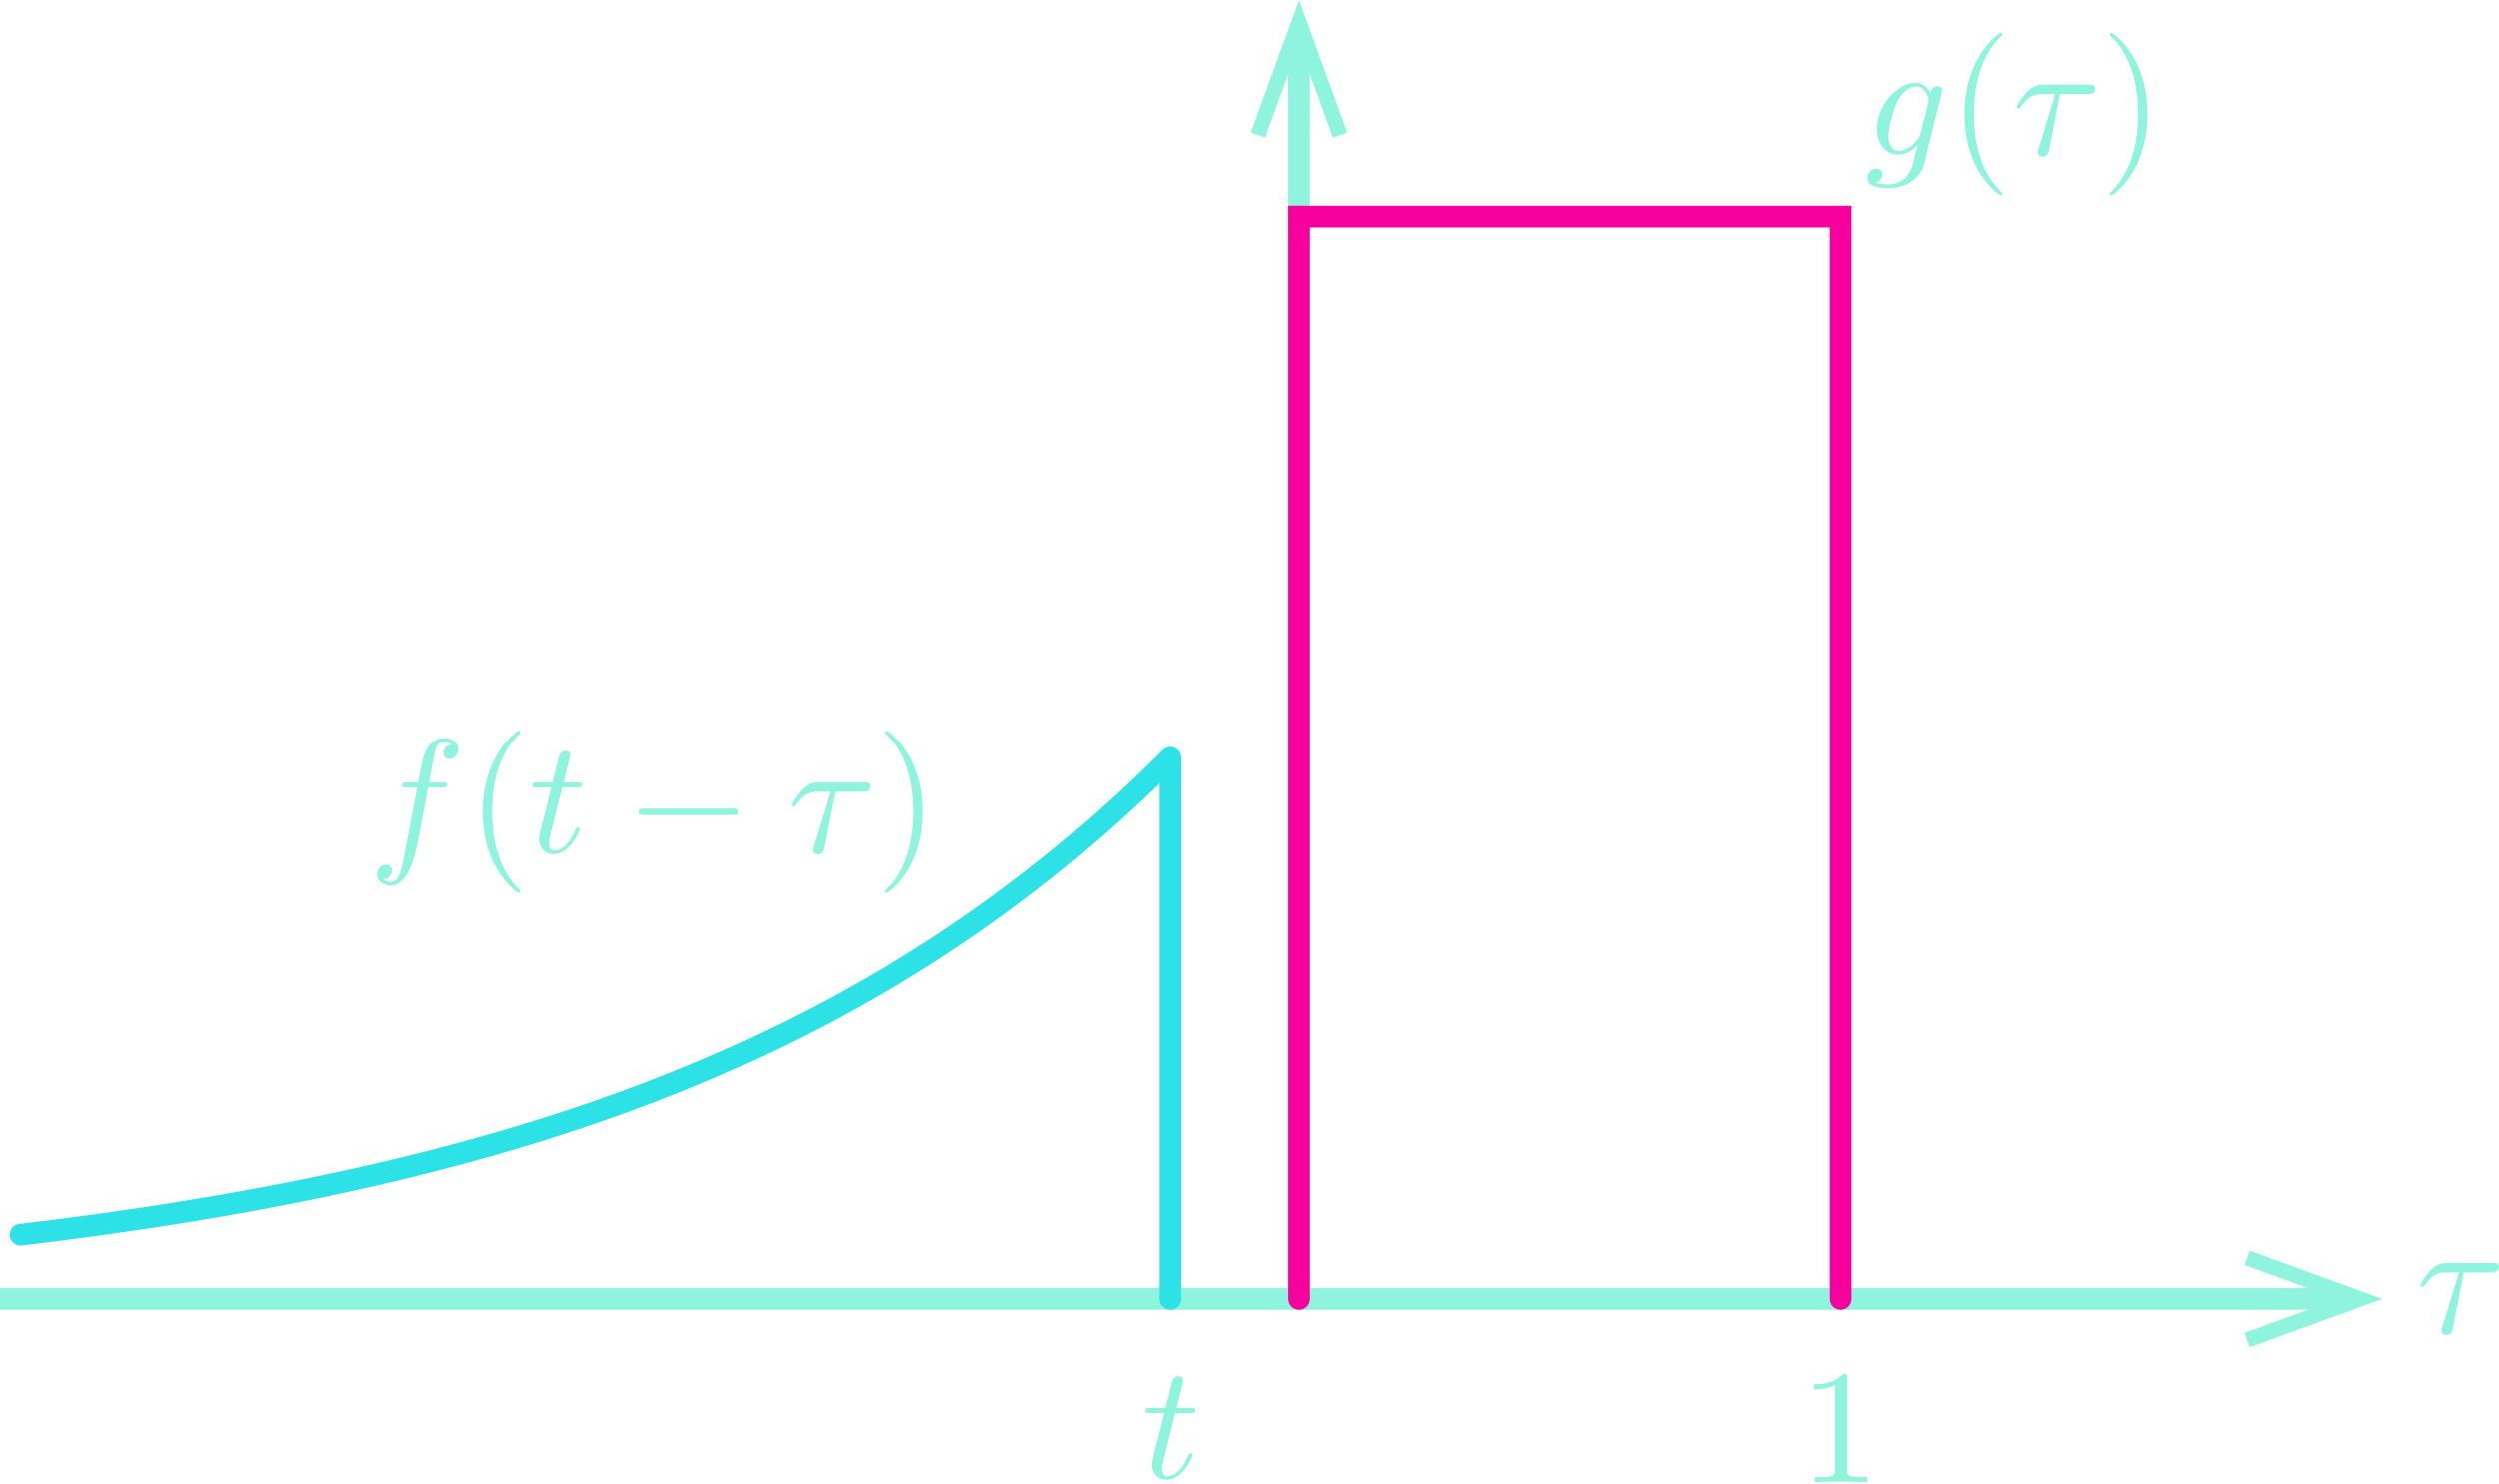 <?xml version="1.0" encoding="utf-8"?>
<!-- Generator: Adobe Illustrator 23.0.3, SVG Export Plug-In . SVG Version: 6.00 Build 0)  -->
<svg version="1.1" id="Layer_1" xmlns="http://www.w3.org/2000/svg" xmlns:xlink="http://www.w3.org/1999/xlink" x="0px" y="0px"
	 viewBox="0 0 230.784 137.078" style="enable-background:new 0 0 230.784 137.078;" xml:space="preserve">
<style type="text/css">
	.st0{fill:none;stroke:#8FF4DD;stroke-width:2;stroke-miterlimit:10;}
	.st1{fill:#8FF4DD;}
	.st2{fill:none;stroke:#F6019D;stroke-width:2;stroke-linecap:round;stroke-miterlimit:10;}
	.st3{fill:none;stroke:#2DE2E6;stroke-width:2;stroke-linecap:round;stroke-linejoin:round;stroke-miterlimit:10;}
</style>
<g>
	<g>
		<g>
			<line class="st0" x1="120.001" y1="3.956" x2="120.001" y2="120"/>
			<g>
				<polygon class="st1" points="115.548,12.232 116.864,12.71 120.001,4.093 123.137,12.71 124.452,12.232 
					120.001,0 				"/>
			</g>
		</g>
	</g>
	<g>
		<g>
			<line class="st0" x1="0" y1="120" x2="216.044" y2="120"/>
			<g>
				<polygon class="st1" points="207.768,124.453 207.29,123.136 215.907,120 207.29,116.864 207.768,115.548 
					220,120 				"/>
			</g>
		</g>
	</g>
</g>
<g>
	<path class="st1" d="M108.466,130.53h1.409c0.3,0,0.451,0,0.451-0.3c0-0.165-0.151-0.165-0.42-0.165
		h-1.319c0.538-2.131,0.613-2.43,0.613-2.52c0-0.255-0.179-0.406-0.434-0.406
		c-0.045,0-0.465,0.017-0.599,0.54l-0.585,2.386h-1.411c-0.3,0-0.451,0-0.451,0.286
		c0,0.179,0.12,0.179,0.42,0.179h1.321c-1.081,4.261-1.14,4.516-1.14,4.785
		c0,0.809,0.569,1.38,1.378,1.38c1.531,0,2.386-2.19,2.386-2.31c0-0.151-0.12-0.151-0.179-0.151
		c-0.135,0-0.151,0.045-0.224,0.21c-0.647,1.56-1.442,1.921-1.951,1.921
		c-0.314,0-0.465-0.196-0.465-0.689c0-0.361,0.031-0.465,0.09-0.722L108.466,130.53"/>
</g>
<path class="st1" d="M170.601,127.311c0-0.359,0-0.389-0.344-0.389c-0.93,0.96-2.251,0.96-2.73,0.96
	v0.465c0.3,0,1.185,0,1.965-0.389v7.77c0,0.54-0.045,0.72-1.397,0.72h-0.479v0.465
	c0.524-0.045,1.831-0.045,2.43-0.045c0.599,0,1.904,0,2.43,0.045v-0.465h-0.481
	c-1.35,0-1.395-0.165-1.395-0.72L170.601,127.311"/>
<path class="st1" d="M39.533,72.75h1.291c0.3,0,0.451,0,0.451-0.3c0-0.165-0.151-0.165-0.406-0.165
	h-1.246l0.316-1.711c0.059-0.314,0.269-1.38,0.359-1.56c0.137-0.286,0.392-0.51,0.706-0.51
	c0.061,0,0.451,0,0.736,0.269c-0.661,0.061-0.812,0.585-0.812,0.812c0,0.344,0.271,0.524,0.557,0.524
	c0.389,0,0.824-0.33,0.824-0.899c0-0.691-0.689-1.036-1.305-1.036c-0.51,0-1.454,0.269-1.904,1.756
	c-0.09,0.314-0.134,0.465-0.496,2.355h-1.036c-0.283,0-0.448,0-0.448,0.286
	c0,0.179,0.135,0.179,0.42,0.179h0.989l-1.126,5.925c-0.269,1.456-0.524,2.82-1.305,2.82
	c-0.059,0-0.434,0-0.72-0.269c0.691-0.045,0.826-0.585,0.826-0.809c0-0.347-0.271-0.526-0.554-0.526
	c-0.392,0-0.826,0.33-0.826,0.901c0,0.675,0.661,1.034,1.274,1.034c0.826,0,1.425-0.885,1.697-1.454
	c0.479-0.946,0.823-2.761,0.84-2.867L39.533,72.75"/>
<path class="st1" d="M48.053,82.351c0-0.045,0-0.076-0.255-0.33c-1.874-1.89-2.355-4.726-2.355-7.02
	c0-2.612,0.571-5.222,2.416-7.098c0.193-0.179,0.193-0.21,0.193-0.255
	c0-0.104-0.059-0.149-0.149-0.149c-0.151,0-1.501,1.019-2.386,2.926
	c-0.765,1.649-0.946,3.315-0.946,4.575c0,1.168,0.165,2.985,0.991,4.679
	C46.463,81.525,47.754,82.5,47.905,82.5C47.994,82.5,48.053,82.455,48.053,82.351"/>
<path class="st1" d="M51.918,72.75h1.409c0.3,0,0.451,0,0.451-0.3c0-0.165-0.151-0.165-0.42-0.165
	h-1.319c0.538-2.131,0.613-2.43,0.613-2.52c0-0.255-0.179-0.406-0.434-0.406
	c-0.045,0-0.465,0.017-0.599,0.54l-0.585,2.386h-1.411c-0.3,0-0.451,0-0.451,0.286
	c0,0.179,0.12,0.179,0.42,0.179h1.321c-1.081,4.261-1.14,4.516-1.14,4.785
	c0,0.809,0.569,1.38,1.378,1.38c1.531,0,2.386-2.19,2.386-2.31c0-0.151-0.12-0.151-0.179-0.151
	c-0.135,0-0.151,0.045-0.224,0.21c-0.647,1.56-1.442,1.921-1.951,1.921
	c-0.314,0-0.465-0.196-0.465-0.689c0-0.361,0.031-0.465,0.09-0.722L51.918,72.75"/>
<path class="st1" d="M67.624,75.301c0.255,0,0.524,0,0.524-0.3c0-0.302-0.269-0.302-0.524-0.302h-8.117
	c-0.255,0-0.524,0-0.524,0.302c0,0.3,0.269,0.3,0.524,0.3H67.624"/>
<path class="st1" d="M77.098,73.156h2.52c0.196,0,0.736,0,0.736-0.512c0-0.359-0.316-0.359-0.602-0.359
	h-4.2c-0.3,0-0.885,0-1.546,0.706c-0.493,0.54-0.913,1.26-0.913,1.35
	c0,0.014,0,0.149,0.179,0.149c0.12,0,0.151-0.059,0.241-0.179c0.734-1.154,1.59-1.154,1.904-1.154
	h1.246l-1.47,4.814c-0.061,0.182-0.151,0.496-0.151,0.557c0,0.165,0.106,0.404,0.436,0.404
	c0.493,0,0.569-0.42,0.614-0.644L77.098,73.156"/>
<path class="st1" d="M85.177,75.001c0-1.17-0.165-2.987-0.989-4.681
	c-0.901-1.845-2.19-2.82-2.341-2.82c-0.09,0-0.151,0.059-0.151,0.149c0,0.045,0,0.076,0.286,0.347
	c1.47,1.484,2.327,3.87,2.327,7.006c0,2.565-0.557,5.205-2.416,7.095
	c-0.196,0.179-0.196,0.21-0.196,0.255c0,0.09,0.061,0.149,0.151,0.149
	c0.151,0,1.501-1.019,2.386-2.924C84.998,77.925,85.177,76.261,85.177,75.001"/>
<path class="st1" d="M177.368,12.363c-0.09,0.392-0.434,0.765-0.764,1.05
	c-0.316,0.271-0.781,0.54-1.215,0.54c-0.75,0-0.977-0.779-0.977-1.38
	c0-0.72,0.437-2.489,0.842-3.254c0.404-0.736,1.05-1.336,1.68-1.336
	c0.989,0,1.199,1.215,1.199,1.291c0,0.073-0.031,0.165-0.045,0.224L177.368,12.363 M179.317,8.628
	c0.017-0.09,0.045-0.165,0.045-0.269c0-0.255-0.179-0.406-0.434-0.406
	c-0.149,0-0.555,0.106-0.616,0.644c-0.269-0.554-0.793-0.944-1.394-0.944
	c-1.711,0-3.57,2.1-3.57,4.261c0,1.484,0.916,2.369,1.996,2.369c0.885,0,1.59-0.706,1.739-0.871
	l0.014,0.017c-0.314,1.333-0.493,1.949-0.493,1.98c-0.061,0.134-0.571,1.619-2.161,1.619
	c-0.286,0-0.779-0.014-1.199-0.149c0.448-0.135,0.613-0.526,0.613-0.781
	c0-0.238-0.165-0.524-0.569-0.524c-0.33,0-0.812,0.269-0.812,0.868c0,0.616,0.557,0.916,1.996,0.916
	c1.876,0,2.954-1.17,3.181-2.069L179.317,8.628z"/>
<path class="st1" d="M184.919,17.885c0-0.045,0-0.076-0.255-0.33c-1.874-1.89-2.355-4.726-2.355-7.02
	c0-2.612,0.571-5.222,2.416-7.098c0.193-0.179,0.193-0.21,0.193-0.255
	c0-0.104-0.059-0.149-0.149-0.149c-0.151,0-1.501,1.019-2.386,2.926
	c-0.765,1.649-0.946,3.315-0.946,4.575c0,1.168,0.165,2.985,0.991,4.679
	c0.899,1.845,2.19,2.82,2.341,2.82C184.86,18.033,184.919,17.988,184.919,17.885"/>
<path class="st1" d="M190.254,8.689h2.52c0.196,0,0.736,0,0.736-0.512c0-0.359-0.316-0.359-0.602-0.359
	h-4.2c-0.3,0-0.885,0-1.546,0.706c-0.493,0.54-0.913,1.26-0.913,1.35
	c0,0.014,0,0.149,0.179,0.149c0.12,0,0.151-0.059,0.241-0.179c0.734-1.154,1.59-1.154,1.904-1.154
	h1.246l-1.47,4.814c-0.061,0.182-0.151,0.496-0.151,0.557c0,0.165,0.106,0.404,0.436,0.404
	c0.493,0,0.569-0.42,0.614-0.644L190.254,8.689"/>
<path class="st1" d="M198.333,10.534c0-1.17-0.165-2.987-0.989-4.681
	c-0.901-1.845-2.19-2.82-2.341-2.82c-0.09,0-0.151,0.059-0.151,0.149
	c0,0.045,0,0.076,0.286,0.347c1.47,1.484,2.327,3.87,2.327,7.006c0,2.565-0.557,5.205-2.416,7.095
	c-0.196,0.179-0.196,0.21-0.196,0.255c0,0.09,0.061,0.149,0.151,0.149
	c0.151,0,1.501-1.019,2.386-2.924C198.154,13.458,198.333,11.794,198.333,10.534"/>
<path class="st1" d="M227.527,117.549h2.52c0.196,0,0.736,0,0.736-0.512c0-0.359-0.316-0.359-0.602-0.359
	h-4.2c-0.3,0-0.885,0-1.546,0.706c-0.493,0.54-0.913,1.26-0.913,1.35
	c0,0.014,0,0.149,0.179,0.149c0.12,0,0.151-0.059,0.241-0.179c0.734-1.154,1.59-1.154,1.904-1.154
	h1.246l-1.47,4.814c-0.061,0.182-0.151,0.496-0.151,0.557c0,0.165,0.106,0.404,0.436,0.404
	c0.493,0,0.569-0.42,0.614-0.644L227.527,117.549"/>
<polyline class="st2" points="120.001,120 120.001,20 170.001,20 170.001,120 "/>
<path class="st3" d="M108.022,120.001v-50l-1.434,1.417l-1.434,1.377l-1.434,1.338l-1.434,1.3l-1.434,1.263
	l-1.434,1.227l-1.434,1.193l-1.434,1.159l-1.434,1.126l-1.434,1.094l-1.434,1.063l-1.434,1.033
	l-1.434,1.004l-1.434,0.975l-1.434,0.948l-1.434,0.921l-1.434,0.895l-1.434,0.87l-1.434,0.845
	l-1.434,0.821l-1.434,0.798l-1.434,0.775l-1.434,0.753l-1.434,0.732l-1.434,0.711l-1.434,0.691
	l-1.434,0.671l-1.434,0.652l-1.434,0.634l-1.434,0.616l-1.434,0.599l-1.434,0.582l-1.434,0.565
	l-1.434,0.549l-1.434,0.534l-1.434,0.519l-1.434,0.504l-1.434,0.49l-1.434,0.476l-1.434,0.462
	l-1.434,0.449l-1.434,0.436l-1.434,0.424l-1.434,0.412l-1.434,0.4l-1.434,0.389l-1.434,0.378
	l-1.434,0.367l-1.434,0.357l-1.434,0.347l-1.434,0.337l-1.434,0.328l-1.434,0.318l-1.434,0.309
	l-1.434,0.301l-1.434,0.292l-1.434,0.284l-1.434,0.276l-1.434,0.268l-1.434,0.26l-1.434,0.253
	l-1.434,0.246l-1.434,0.239l-1.434,0.232l-1.434,0.226l-1.434,0.219l-1.434,0.213l-1.434,0.207
	l-1.434,0.201l-1.434,0.195L6.199,113.534l-1.434,0.184l-1.434,0.179l-1.434,0.174"/>
</svg>
